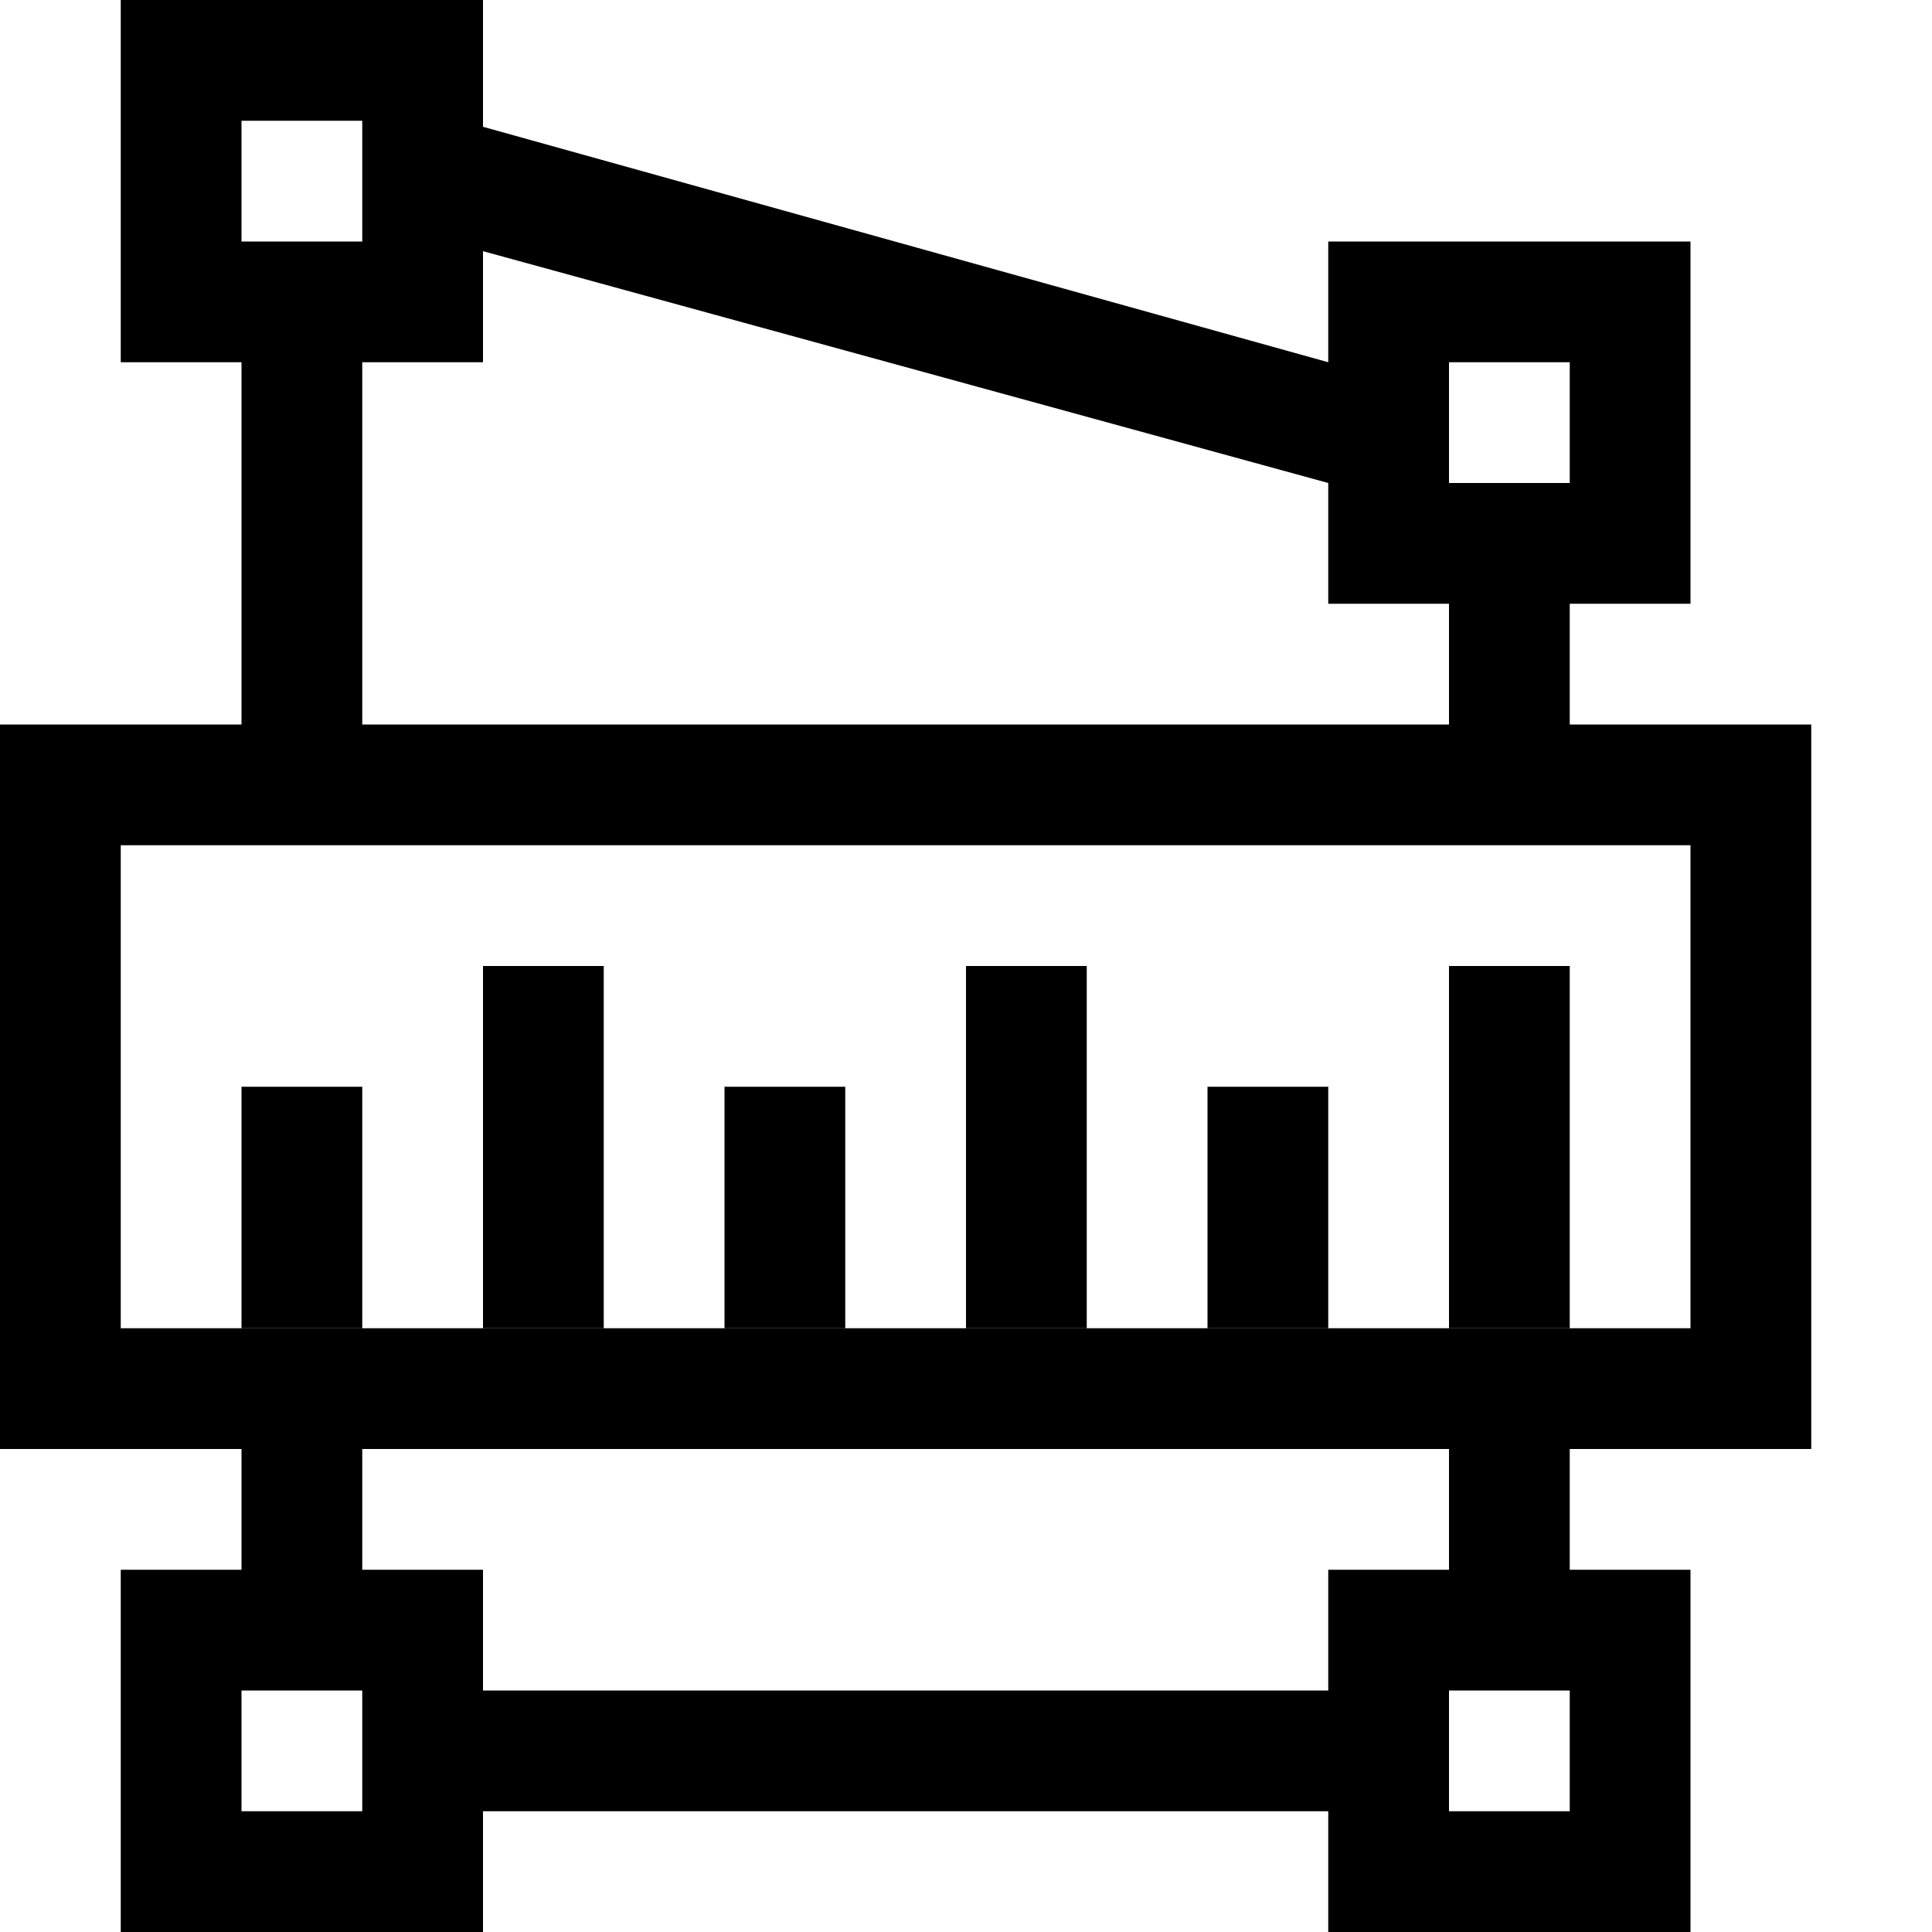 <svg id="icons" xmlns="http://www.w3.org/2000/svg" viewBox="0 0 16 16"><path d="M4 8h1v3H4zM2 9h1v2H2zM8 8h1v3H8zM12 8h1v3h-1z"/><path d="M15 12V6h-2V5h1V2h-3v1L4 1.05V0H1v3h1v3H0v6h2v1H1v3h3v-1h7v1h3v-3h-1v-1zm-3-9h1v1h-1zm-8-.92L11 4v1h1v1H3V3h1zM2 1h1v1H2zm1 14H2v-1h1zm8-1H4v-1H3v-1h9v1h-1zm2 1h-1v-1h1zM1 11V7h13v4z"/><path d="M6 9h1v2H6zM10 9h1v2h-1z"/></svg>